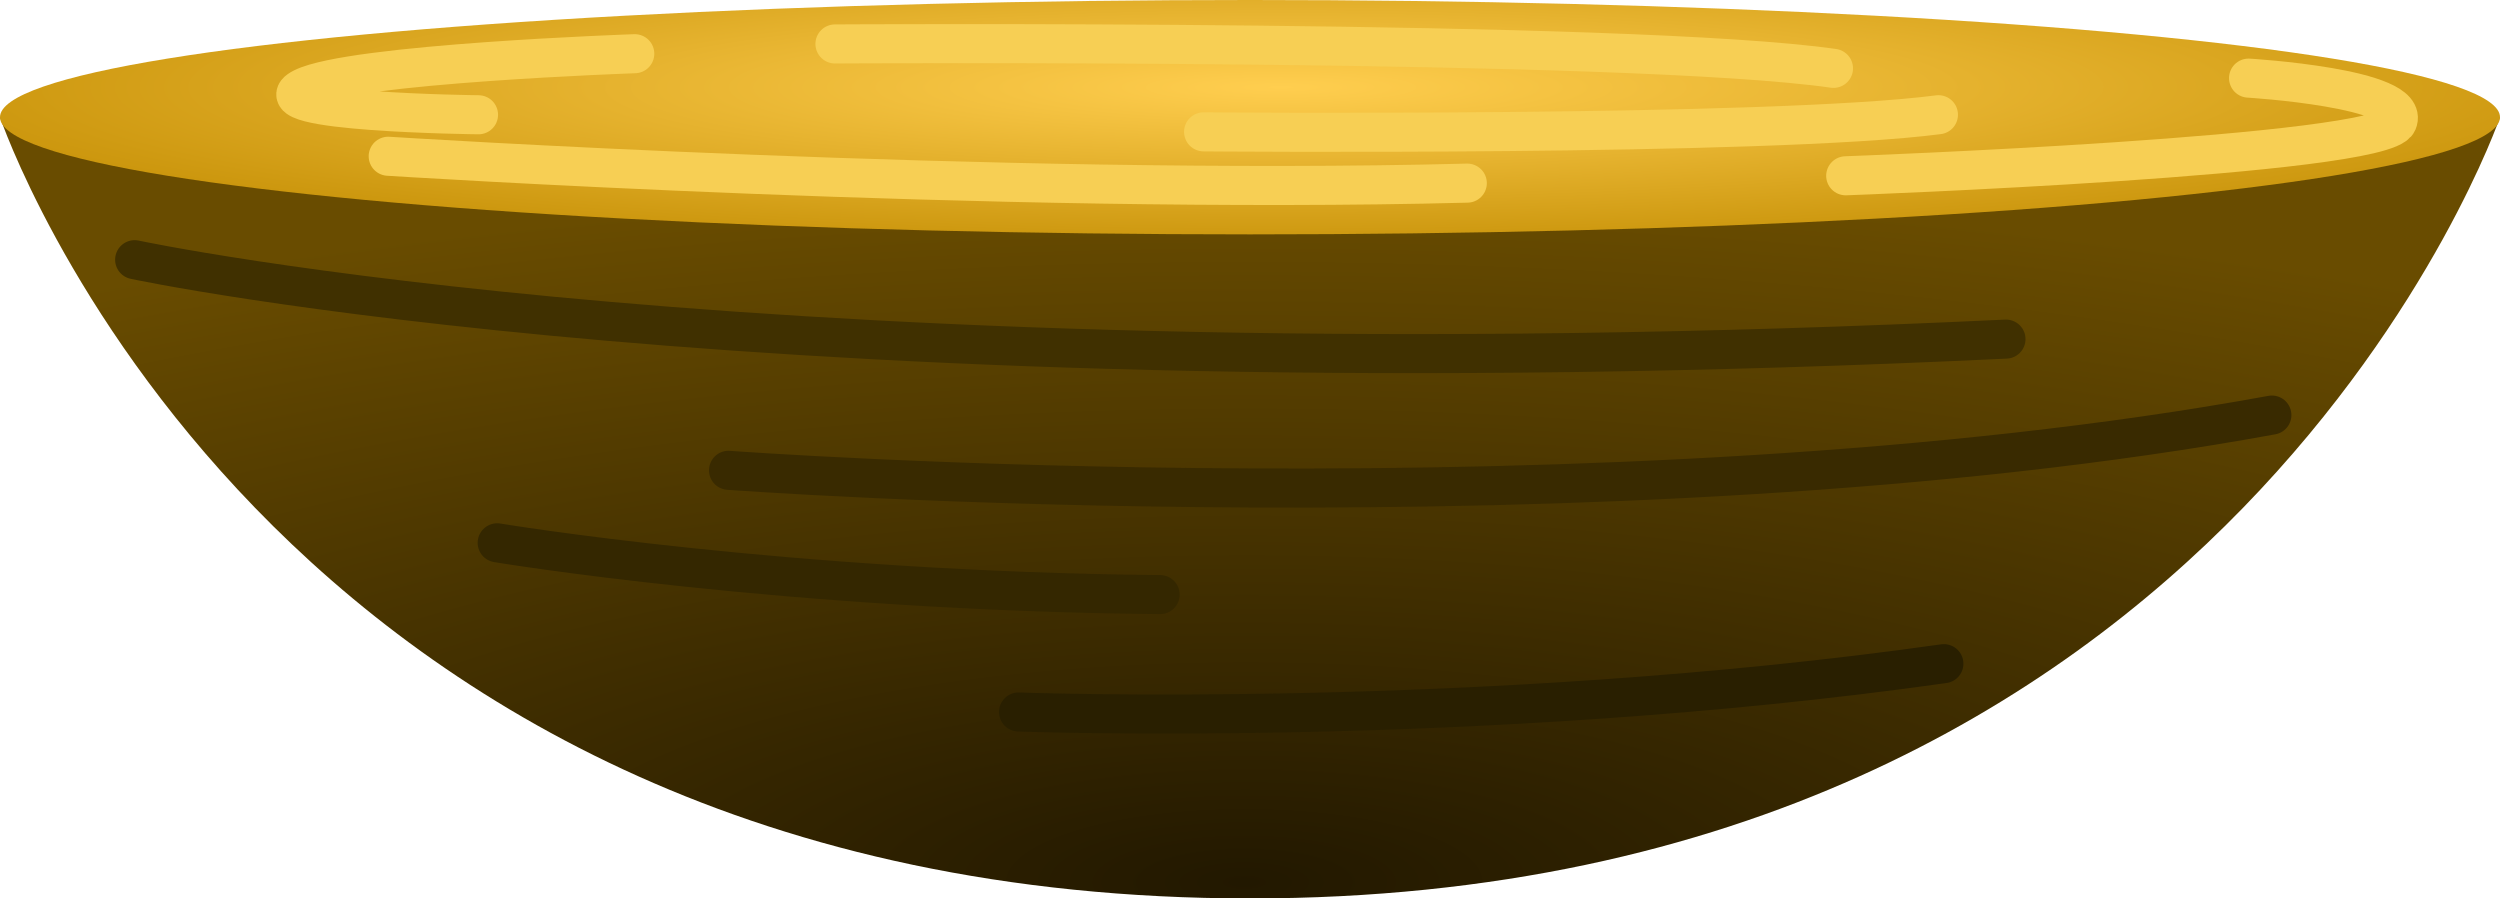 <?xml version="1.0" encoding="UTF-8" standalone="no"?>
<!-- Created with Inkscape (http://www.inkscape.org/) -->

<svg
   xmlns:dc="http://purl.org/dc/elements/1.1/"
   xmlns:cc="http://creativecommons.org/ns#"
   xmlns:rdf="http://www.w3.org/1999/02/22-rdf-syntax-ns#"
   xmlns:svg="http://www.w3.org/2000/svg"
   xmlns="http://www.w3.org/2000/svg"
   xmlns:xlink="http://www.w3.org/1999/xlink"
   xmlns:sodipodi="http://sodipodi.sourceforge.net/DTD/sodipodi-0.dtd"
   xmlns:inkscape="http://www.inkscape.org/namespaces/inkscape"
   width="64"
   height="23"
   viewBox="0 0 64 23"
   id="svg2"
   version="1.1"
   inkscape:version="0.91 r"
   sodipodi:docname="elev2.svg"
   inkscape:export-filename="/home/victor/aleva/super-bombinhas/data/img/sprite/Elevator3.png"
   inkscape:export-xdpi="90"
   inkscape:export-ydpi="90">
  <defs
     id="defs4">
    <linearGradient
       inkscape:collect="always"
       id="linearGradient4150">
      <stop
         style="stop-color:#221800;stop-opacity:1"
         offset="0"
         id="stop4152" />
      <stop
         style="stop-color:#694c00;stop-opacity:1"
         offset="1"
         id="stop4154" />
    </linearGradient>
    <linearGradient
       inkscape:collect="always"
       id="linearGradient4142">
      <stop
         style="stop-color:#ffce4f;stop-opacity:1"
         offset="0"
         id="stop4144" />
      <stop
         style="stop-color:#c18b00;stop-opacity:1"
         offset="1"
         id="stop4146" />
    </linearGradient>
    <radialGradient
       inkscape:collect="always"
       xlink:href="#linearGradient4142"
       id="radialGradient4148"
       cx="43.006"
       cy="1002.649"
       fx="43.006"
       fy="1002.649"
       r="32"
       gradientTransform="matrix(2.4069754e-5,0.15,-1.316,2.1070002e-4,1352.276,1024.934)"
       gradientUnits="userSpaceOnUse" />
    <radialGradient
       inkscape:collect="always"
       xlink:href="#linearGradient4150"
       id="radialGradient4156"
       cx="31.875"
       cy="1072.362"
       fx="31.875"
       fy="1072.362"
       r="32"
       gradientTransform="matrix(1.804,-0.002,7.1192251e-4,0.555,-26.406,456.853)"
       gradientUnits="userSpaceOnUse" />
  </defs>
  <sodipodi:namedview
     id="base"
     pagecolor="#ffffff"
     bordercolor="#666666"
     borderopacity="1.0"
     inkscape:pageopacity="0.0"
     inkscape:pageshadow="2"
     inkscape:zoom="1"
     inkscape:cx="24.732946"
     inkscape:cy="15.131061"
     inkscape:document-units="px"
     inkscape:current-layer="layer1"
     showgrid="false"
     units="px" />
  <g
     inkscape:label="Layer 1"
     inkscape:groupmode="layer"
     id="layer1"
     transform="translate(0,-1029.362)">
    <path
       style="fill:url(#radialGradient4156);fill-opacity:1;fill-rule:evenodd;stroke:none;stroke-width:1px;stroke-linecap:butt;stroke-linejoin:miter;stroke-opacity:1"
       d="m 0,1032.362 64,0 c 0,0 -6.875,20 -32,20 -25.255,0 -32,-20 -32,-20 z"
       id="path4136"
       inkscape:connector-curvature="0"
       sodipodi:nodetypes="ccsc" />
    <ellipse
       style="fill:url(#radialGradient4148);fill-opacity:1;stroke:none"
       id="path4140"
       cx="32"
       cy="1032.362"
       rx="32"
       ry="3" />
    <path
       style="fill:none;fill-opacity:1;stroke:#403000;stroke-linecap:round;stroke-opacity:1"
       d="m 3.447,1036.01 c 0,0 16.44,3.535 47.906,2.033"
       id="path4158"
       inkscape:connector-curvature="0"
       sodipodi:nodetypes="cc" />
    <path
       style="fill:none;fill-opacity:1;stroke:#392a00;stroke-linecap:round;stroke-opacity:1"
       d="m 18.65,1041.402 c 0,0 22.627,1.679 39.51,-1.414"
       id="path4160"
       inkscape:connector-curvature="0" />
    <path
       style="fill:none;fill-opacity:1;stroke:#342700;stroke-linecap:round;stroke-opacity:1"
       d="m 12.728,1043.258 c 0,0 7.425,1.237 16.971,1.326"
       id="path4162"
       inkscape:connector-curvature="0" />
    <path
       style="fill:none;fill-opacity:1;stroke:#291f00;stroke-linecap:round;stroke-opacity:1"
       d="m 26.075,1047.589 c 0,0 11.844,0.442 23.688,-1.237"
       id="path4164"
       inkscape:connector-curvature="0" />
    <path
       style="fill:none;fill-opacity:1;stroke:#f7cf54;stroke-linecap:round;stroke-opacity:1"
       d="m 9.938,1033.362 c 0,0 15.625,1 27.625,0.688"
       id="path4166"
       inkscape:connector-curvature="0" />
    <path
       style="fill:none;fill-opacity:1;stroke:#f7cf54;stroke-linecap:round;stroke-opacity:1"
       d="m 21.375,1030.487 c 0,0 20.375,-0.125 25.562,0.625"
       id="path4168"
       inkscape:connector-curvature="0" />
    <path
       style="fill:none;fill-opacity:1;stroke:#f7cf54;stroke-linecap:round;stroke-opacity:1"
       d="m 47.25,1033.862 c 0,0 13.75,-0.5 14.125,-1.375 0.375,-0.875 -3.812,-1.125 -3.812,-1.125"
       id="path4170"
       inkscape:connector-curvature="0" />
    <path
       style="fill:none;fill-opacity:1;stroke:#f7cf54;stroke-linecap:round;stroke-opacity:1"
       d="m 30.812,1032.737 c 0,0 14.5,0.125 18.812,-0.438"
       id="path4172"
       inkscape:connector-curvature="0" />
    <path
       style="fill:none;fill-opacity:1;stroke:#f7cf54;stroke-linecap:round;stroke-opacity:1"
       d="m 12.25,1032.3 c 0,0 -5.75,-0.062 -4.5,-0.688 1.25,-0.625 8.5,-0.875 8.5,-0.875"
       id="path4174"
       inkscape:connector-curvature="0"
       sodipodi:nodetypes="ccc" />
  </g>
</svg>
